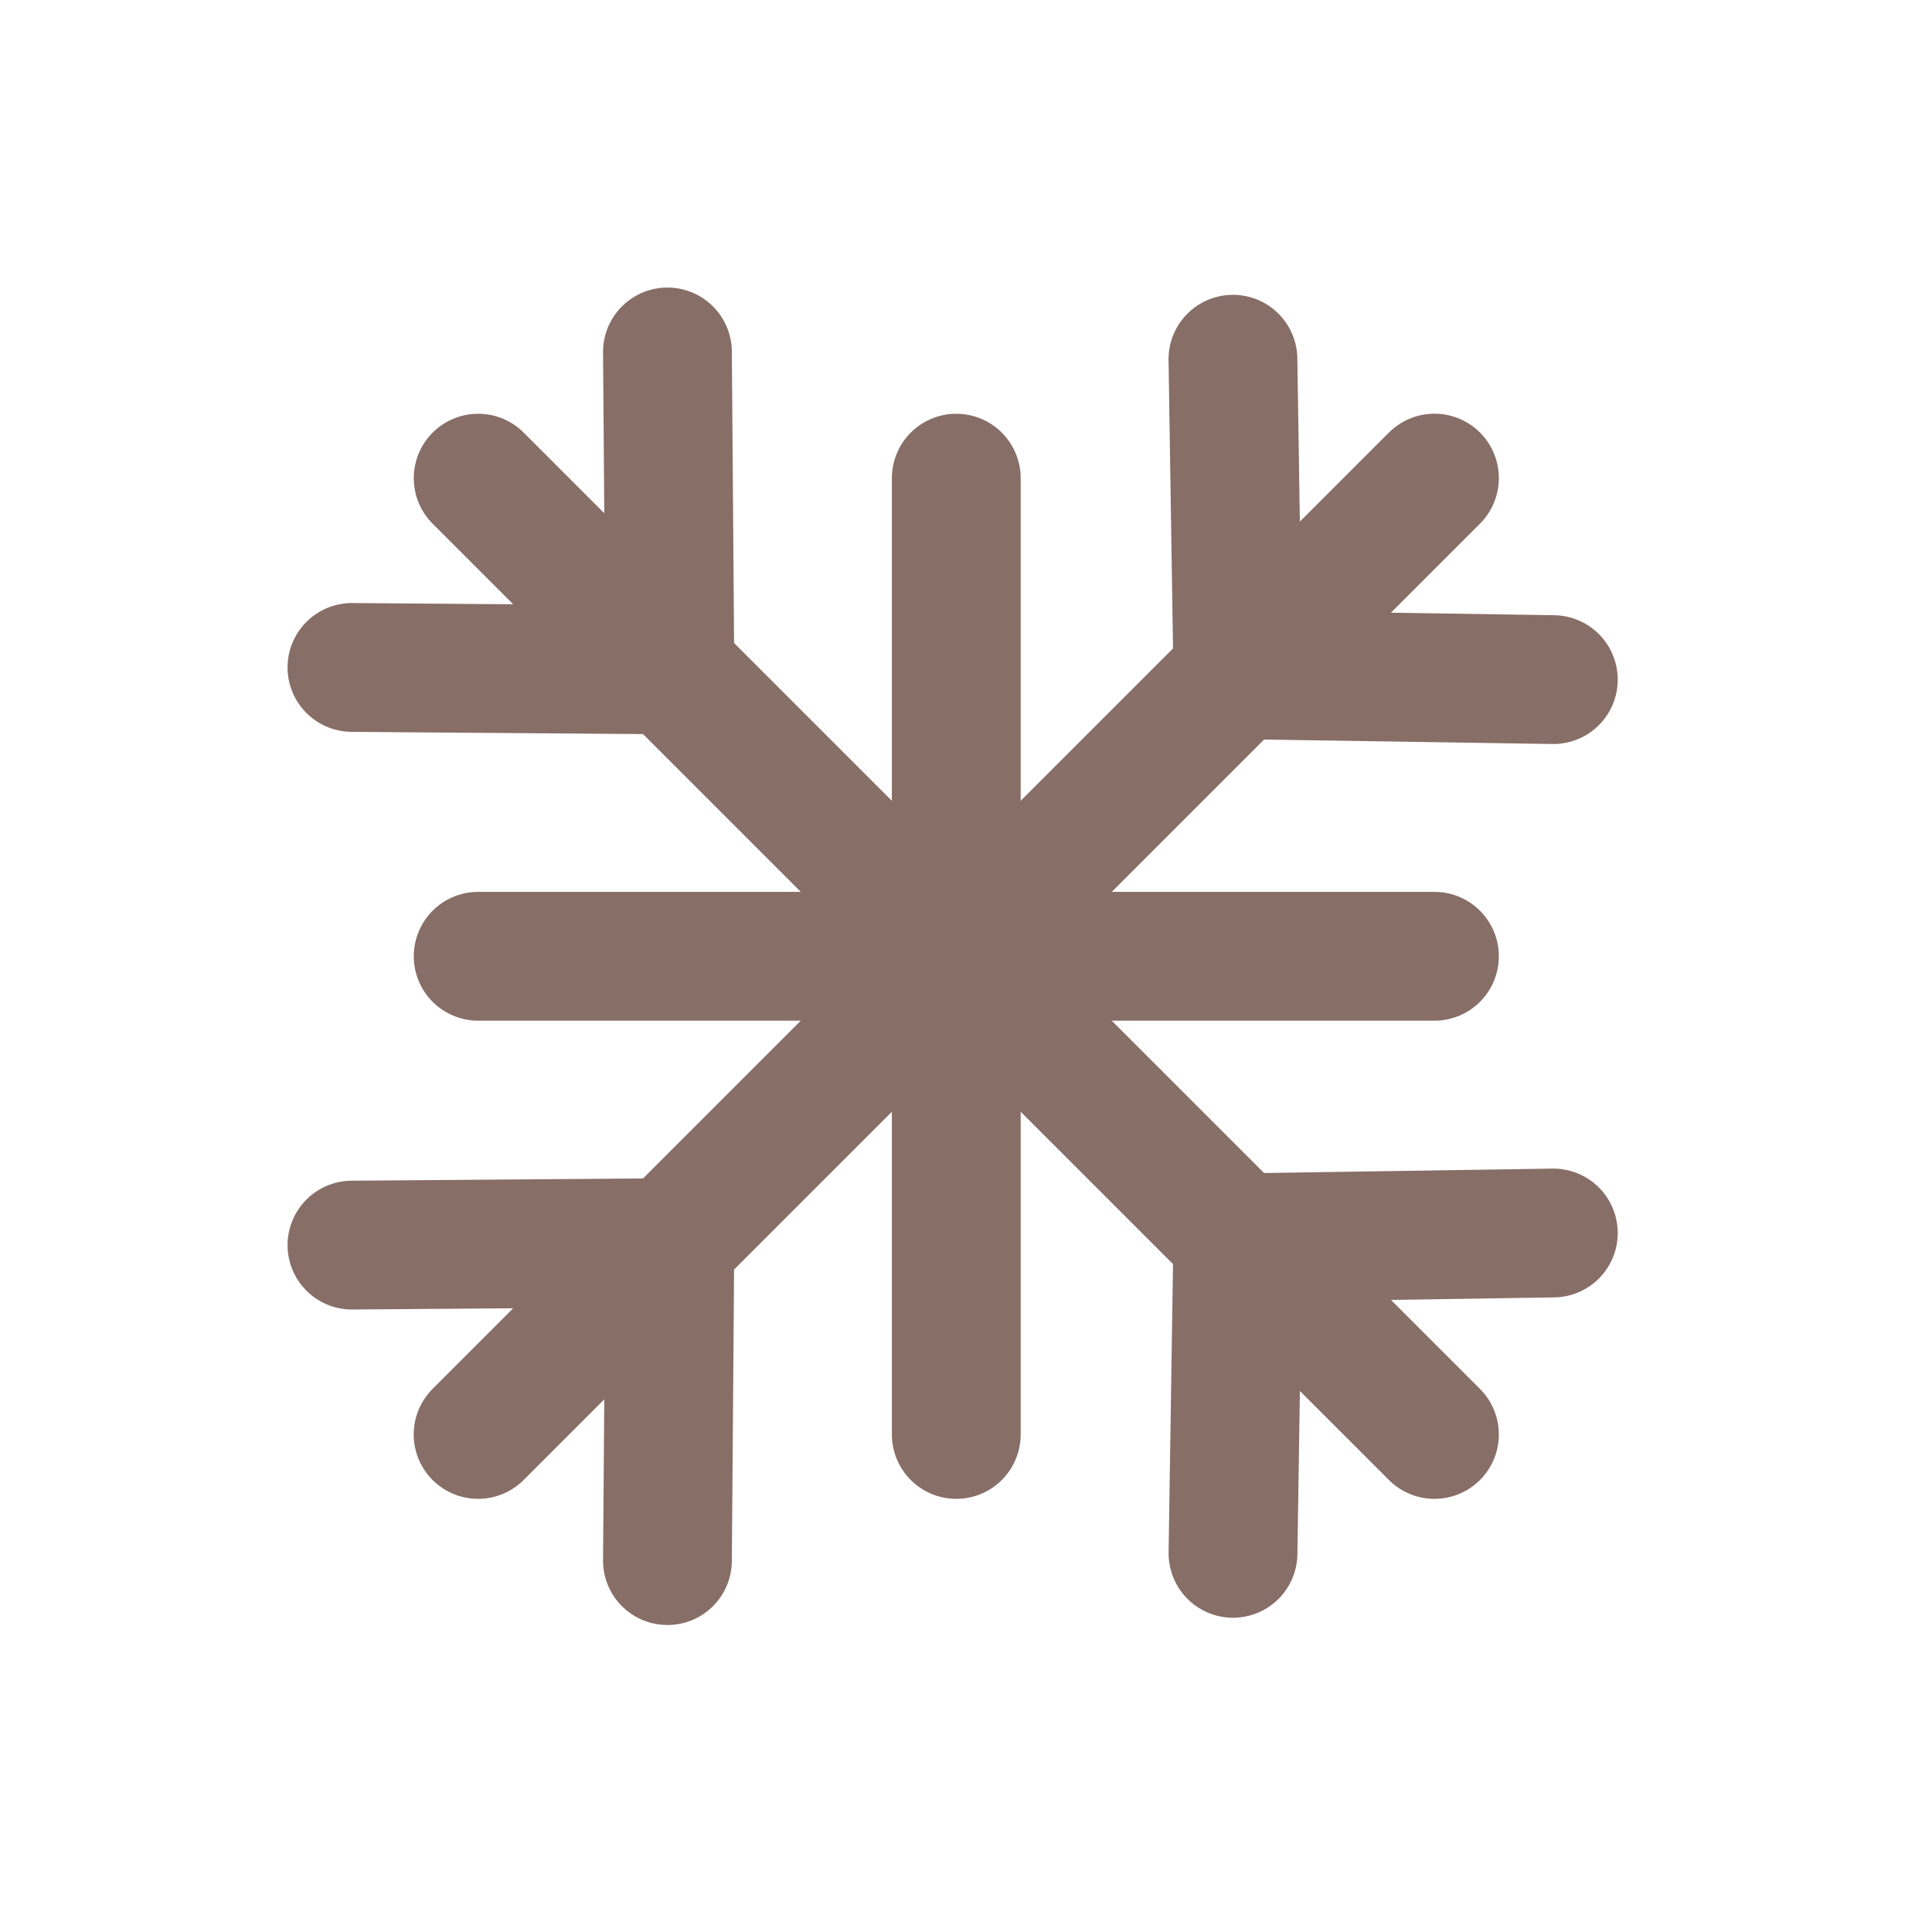 <svg width="30" height="30" viewBox="0 0 30 30" fill="none" xmlns="http://www.w3.org/2000/svg">
<path d="M7.424 22.274L10.402 19.296M22.274 7.424L19.221 10.477M24.12 10.553L19.221 10.477M19.221 10.477L19.145 5.578M19.221 10.477L10.402 19.296M10.402 19.296L5.465 19.334M10.402 19.296L10.364 24.233" stroke="#876E66" stroke-width="2" stroke-linecap="round"/>
<path d="M7.425 7.425L10.402 10.402M22.274 22.274L19.221 19.221M19.146 24.12L19.221 19.221M19.221 19.221L24.12 19.146M19.221 19.221L10.402 10.402M10.402 10.402L10.364 5.465M10.402 10.402L5.465 10.364" stroke="#876E66" stroke-width="2" stroke-linecap="round"/>
<path d="M22.274 14.849H7.425" stroke="#876E66" stroke-width="2" stroke-linecap="round"/>
<path d="M14.849 7.425V22.274" stroke="#876E66" stroke-width="2" stroke-linecap="round"/>
</svg>
